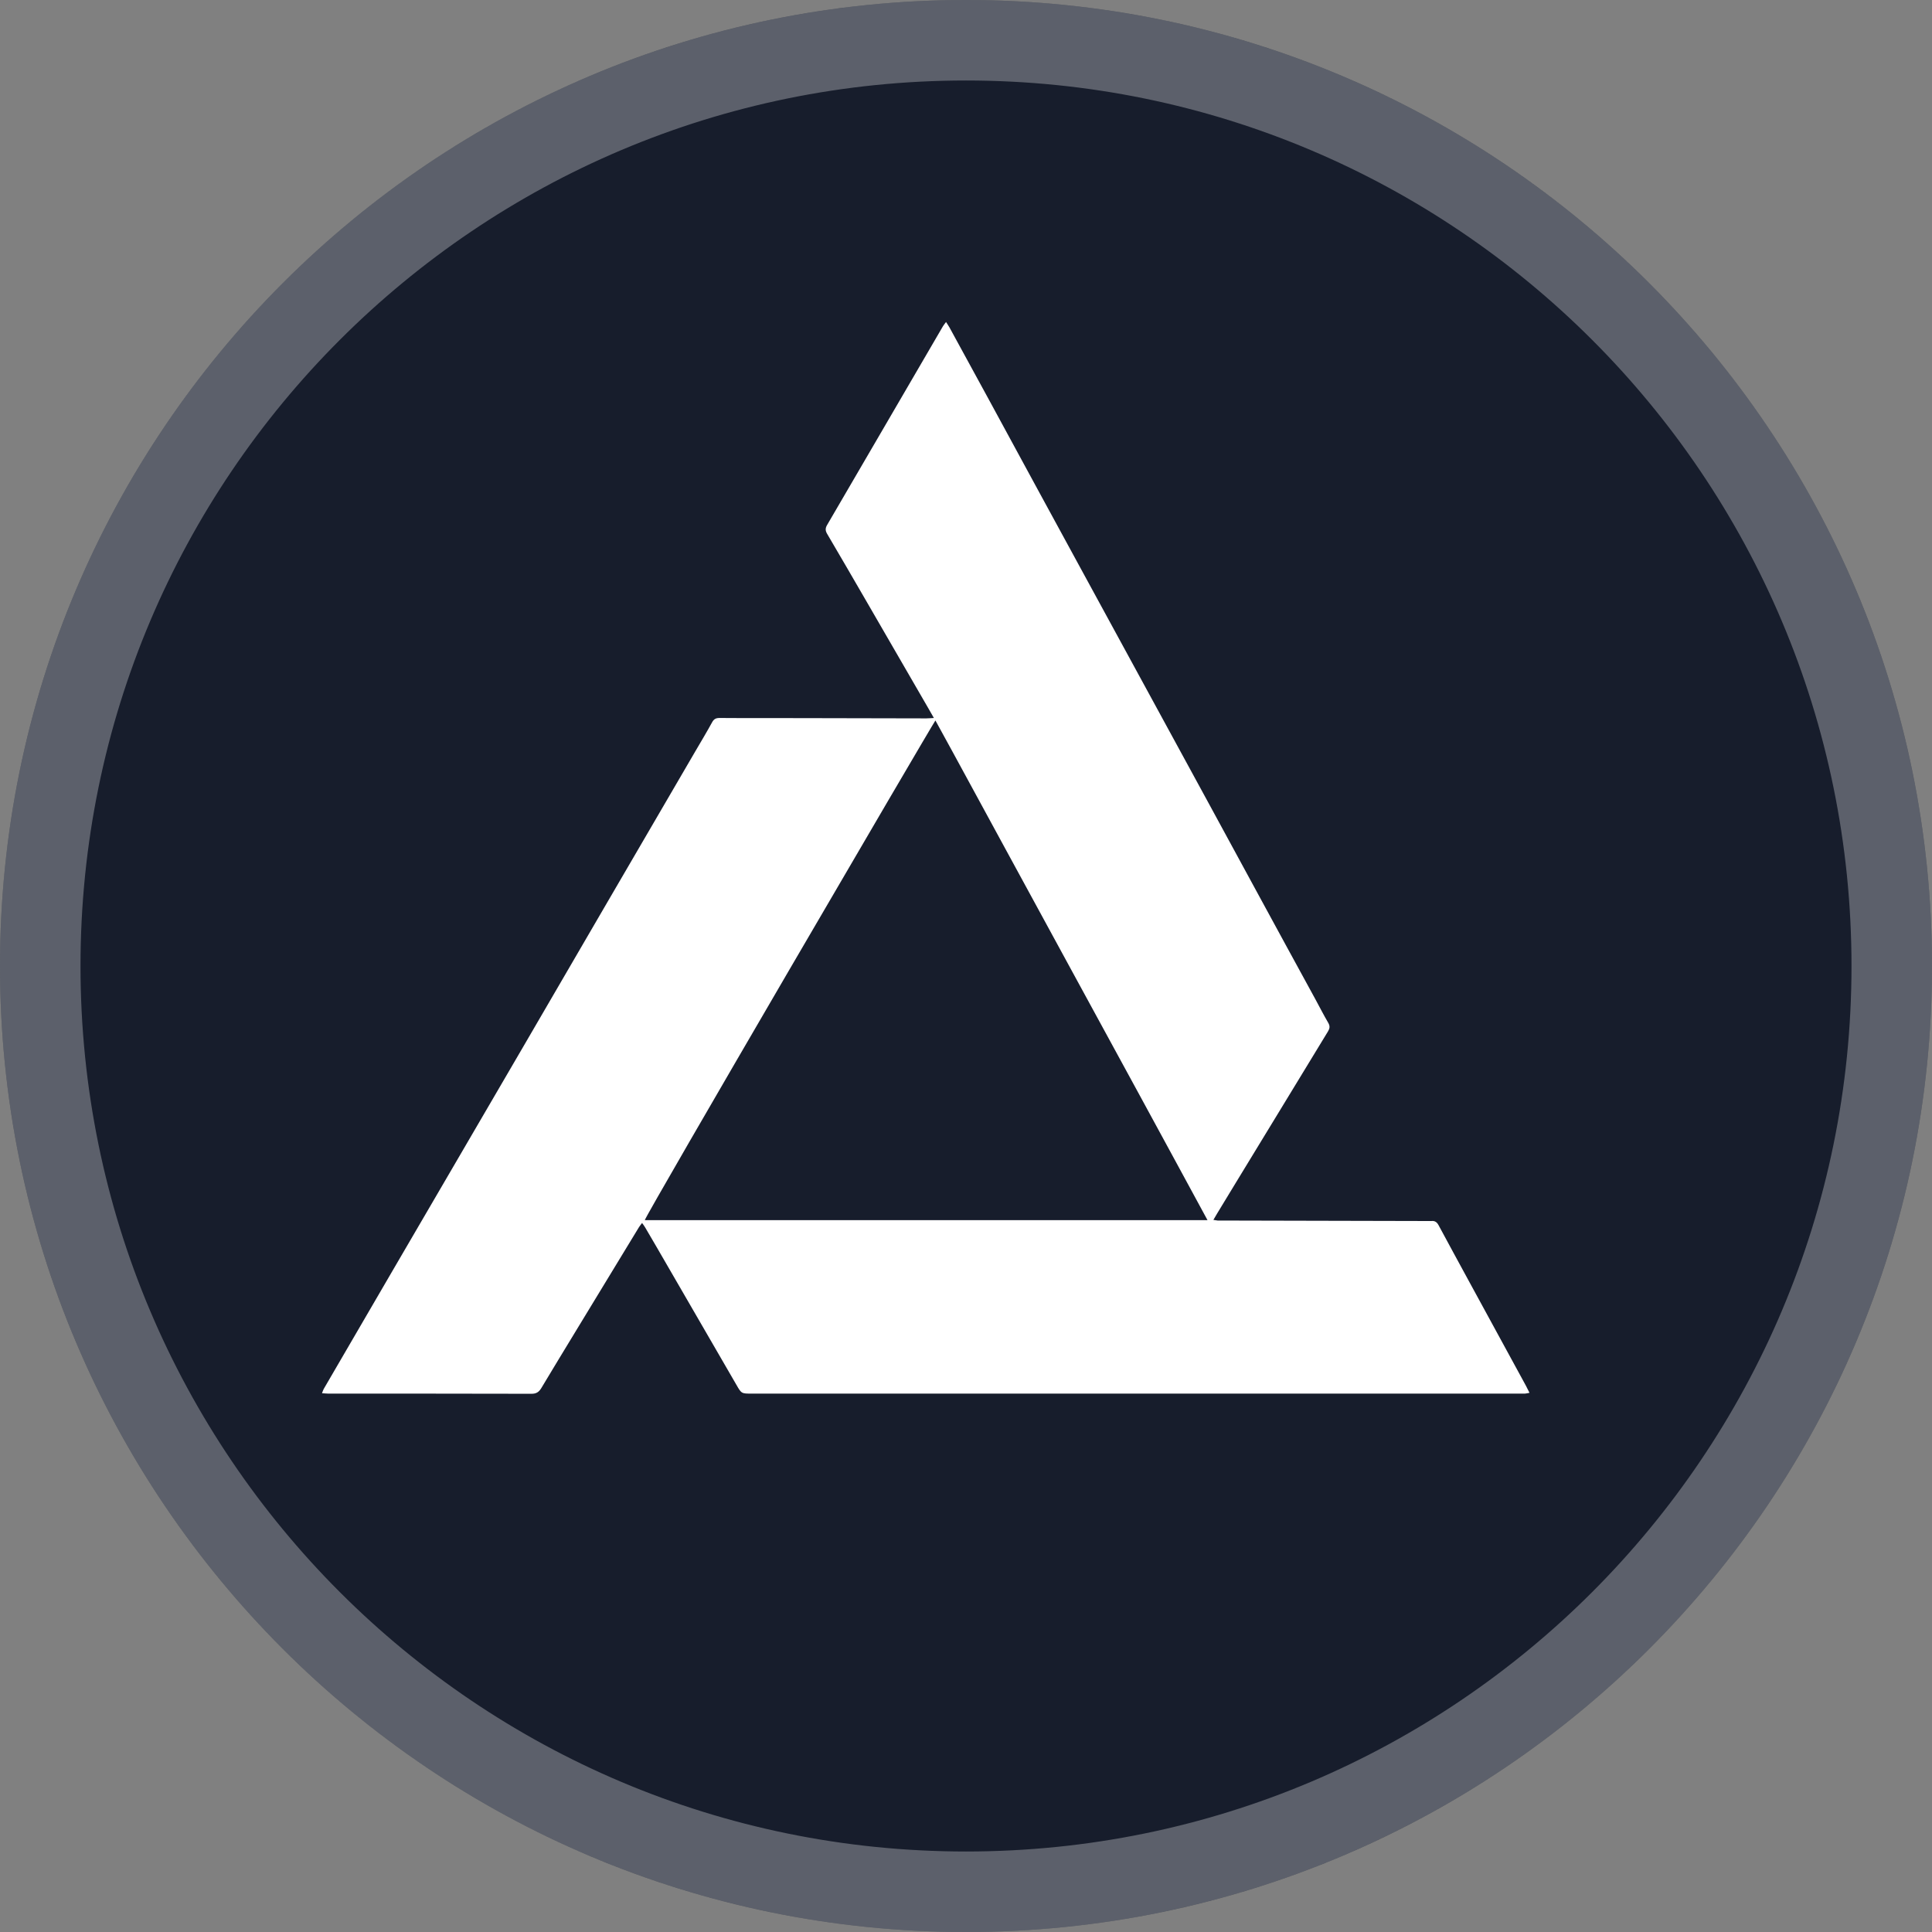 <svg width="24" height="24" viewBox="0 0 24 24" fill="none" xmlns="http://www.w3.org/2000/svg">
<rect x="0" y="0" width="24" height="24" fill="#808080" stroke="none"/>
<path d="M12 24C18.627 24 24 18.627 24 12C24 5.373 18.627 0 12 0C5.373 0 0 5.373 0 12C0 18.627 5.373 24 12 24Z" fill="#171D2C"/>
<path d="M11.752 4C11.769 4.028 11.784 4.047 11.795 4.068C11.954 4.358 12.112 4.649 12.271 4.94C12.482 5.329 12.693 5.718 12.905 6.107C13.112 6.487 13.319 6.868 13.527 7.249C13.743 7.645 13.959 8.042 14.175 8.438C14.451 8.945 14.728 9.453 15.005 9.961C15.216 10.349 15.427 10.738 15.639 11.127C15.871 11.555 16.105 11.982 16.338 12.409C16.392 12.509 16.444 12.61 16.501 12.708C16.523 12.747 16.519 12.776 16.497 12.812C16.299 13.136 16.101 13.461 15.904 13.786C15.72 14.088 15.536 14.39 15.352 14.692C15.275 14.819 15.197 14.947 15.12 15.074C15.105 15.098 15.091 15.123 15.073 15.154C15.097 15.158 15.111 15.16 15.126 15.162C15.134 15.163 15.143 15.162 15.152 15.162C16.018 15.164 16.883 15.166 17.748 15.168C17.76 15.168 17.771 15.169 17.782 15.168C17.825 15.163 17.851 15.183 17.871 15.221C17.994 15.45 18.119 15.679 18.243 15.907C18.48 16.343 18.718 16.778 18.955 17.213C18.969 17.24 18.983 17.268 19 17.302C18.977 17.306 18.96 17.311 18.944 17.312C18.921 17.313 18.899 17.312 18.877 17.312C15.698 17.312 12.518 17.312 9.339 17.312C9.212 17.312 9.211 17.313 9.148 17.203C8.816 16.63 8.484 16.056 8.152 15.483C8.106 15.404 8.06 15.325 8.014 15.247C8.004 15.23 7.992 15.214 7.976 15.192C7.962 15.212 7.949 15.226 7.939 15.242C7.674 15.679 7.408 16.116 7.142 16.553C7.003 16.783 6.862 17.012 6.724 17.244C6.694 17.293 6.662 17.314 6.602 17.314C5.761 17.312 4.92 17.312 4.079 17.312C4.056 17.312 4.032 17.309 4 17.307C4.009 17.284 4.014 17.267 4.022 17.253C4.302 16.773 4.582 16.292 4.861 15.812C5.099 15.405 5.336 14.998 5.574 14.59C5.881 14.064 6.188 13.538 6.495 13.011C6.829 12.437 7.163 11.862 7.498 11.288C7.879 10.635 8.26 9.982 8.64 9.329C8.71 9.21 8.781 9.091 8.847 8.971C8.869 8.931 8.895 8.919 8.938 8.919C9.111 8.921 9.285 8.92 9.458 8.92C9.663 8.92 9.868 8.921 10.072 8.921C10.551 8.922 11.029 8.923 11.508 8.924C11.535 8.924 11.563 8.921 11.601 8.919C11.574 8.872 11.554 8.836 11.533 8.8C11.275 8.355 11.018 7.911 10.761 7.466C10.599 7.187 10.438 6.908 10.274 6.63C10.251 6.59 10.252 6.56 10.275 6.521C10.512 6.116 10.748 5.71 10.984 5.305C11.227 4.888 11.47 4.471 11.713 4.054C11.722 4.038 11.735 4.024 11.752 4ZM15 15.157C14.715 14.629 14.433 14.115 14.154 13.6C13.872 13.083 13.59 12.565 13.308 12.048C13.027 11.533 12.747 11.017 12.466 10.502C12.184 9.986 11.906 9.469 11.62 8.95C11.561 9.034 8.017 15.101 8.01 15.157C10.334 15.157 12.657 15.157 15 15.157Z" fill="white"/>
<path d="M23.5 12C23.5 18.351 18.351 23.5 12 23.5C5.649 23.5 0.5 18.351 0.5 12C0.5 5.649 5.649 0.5 12 0.5C18.351 0.5 23.5 5.649 23.5 12Z" stroke="white" stroke-opacity="0.3"/>
</svg>
